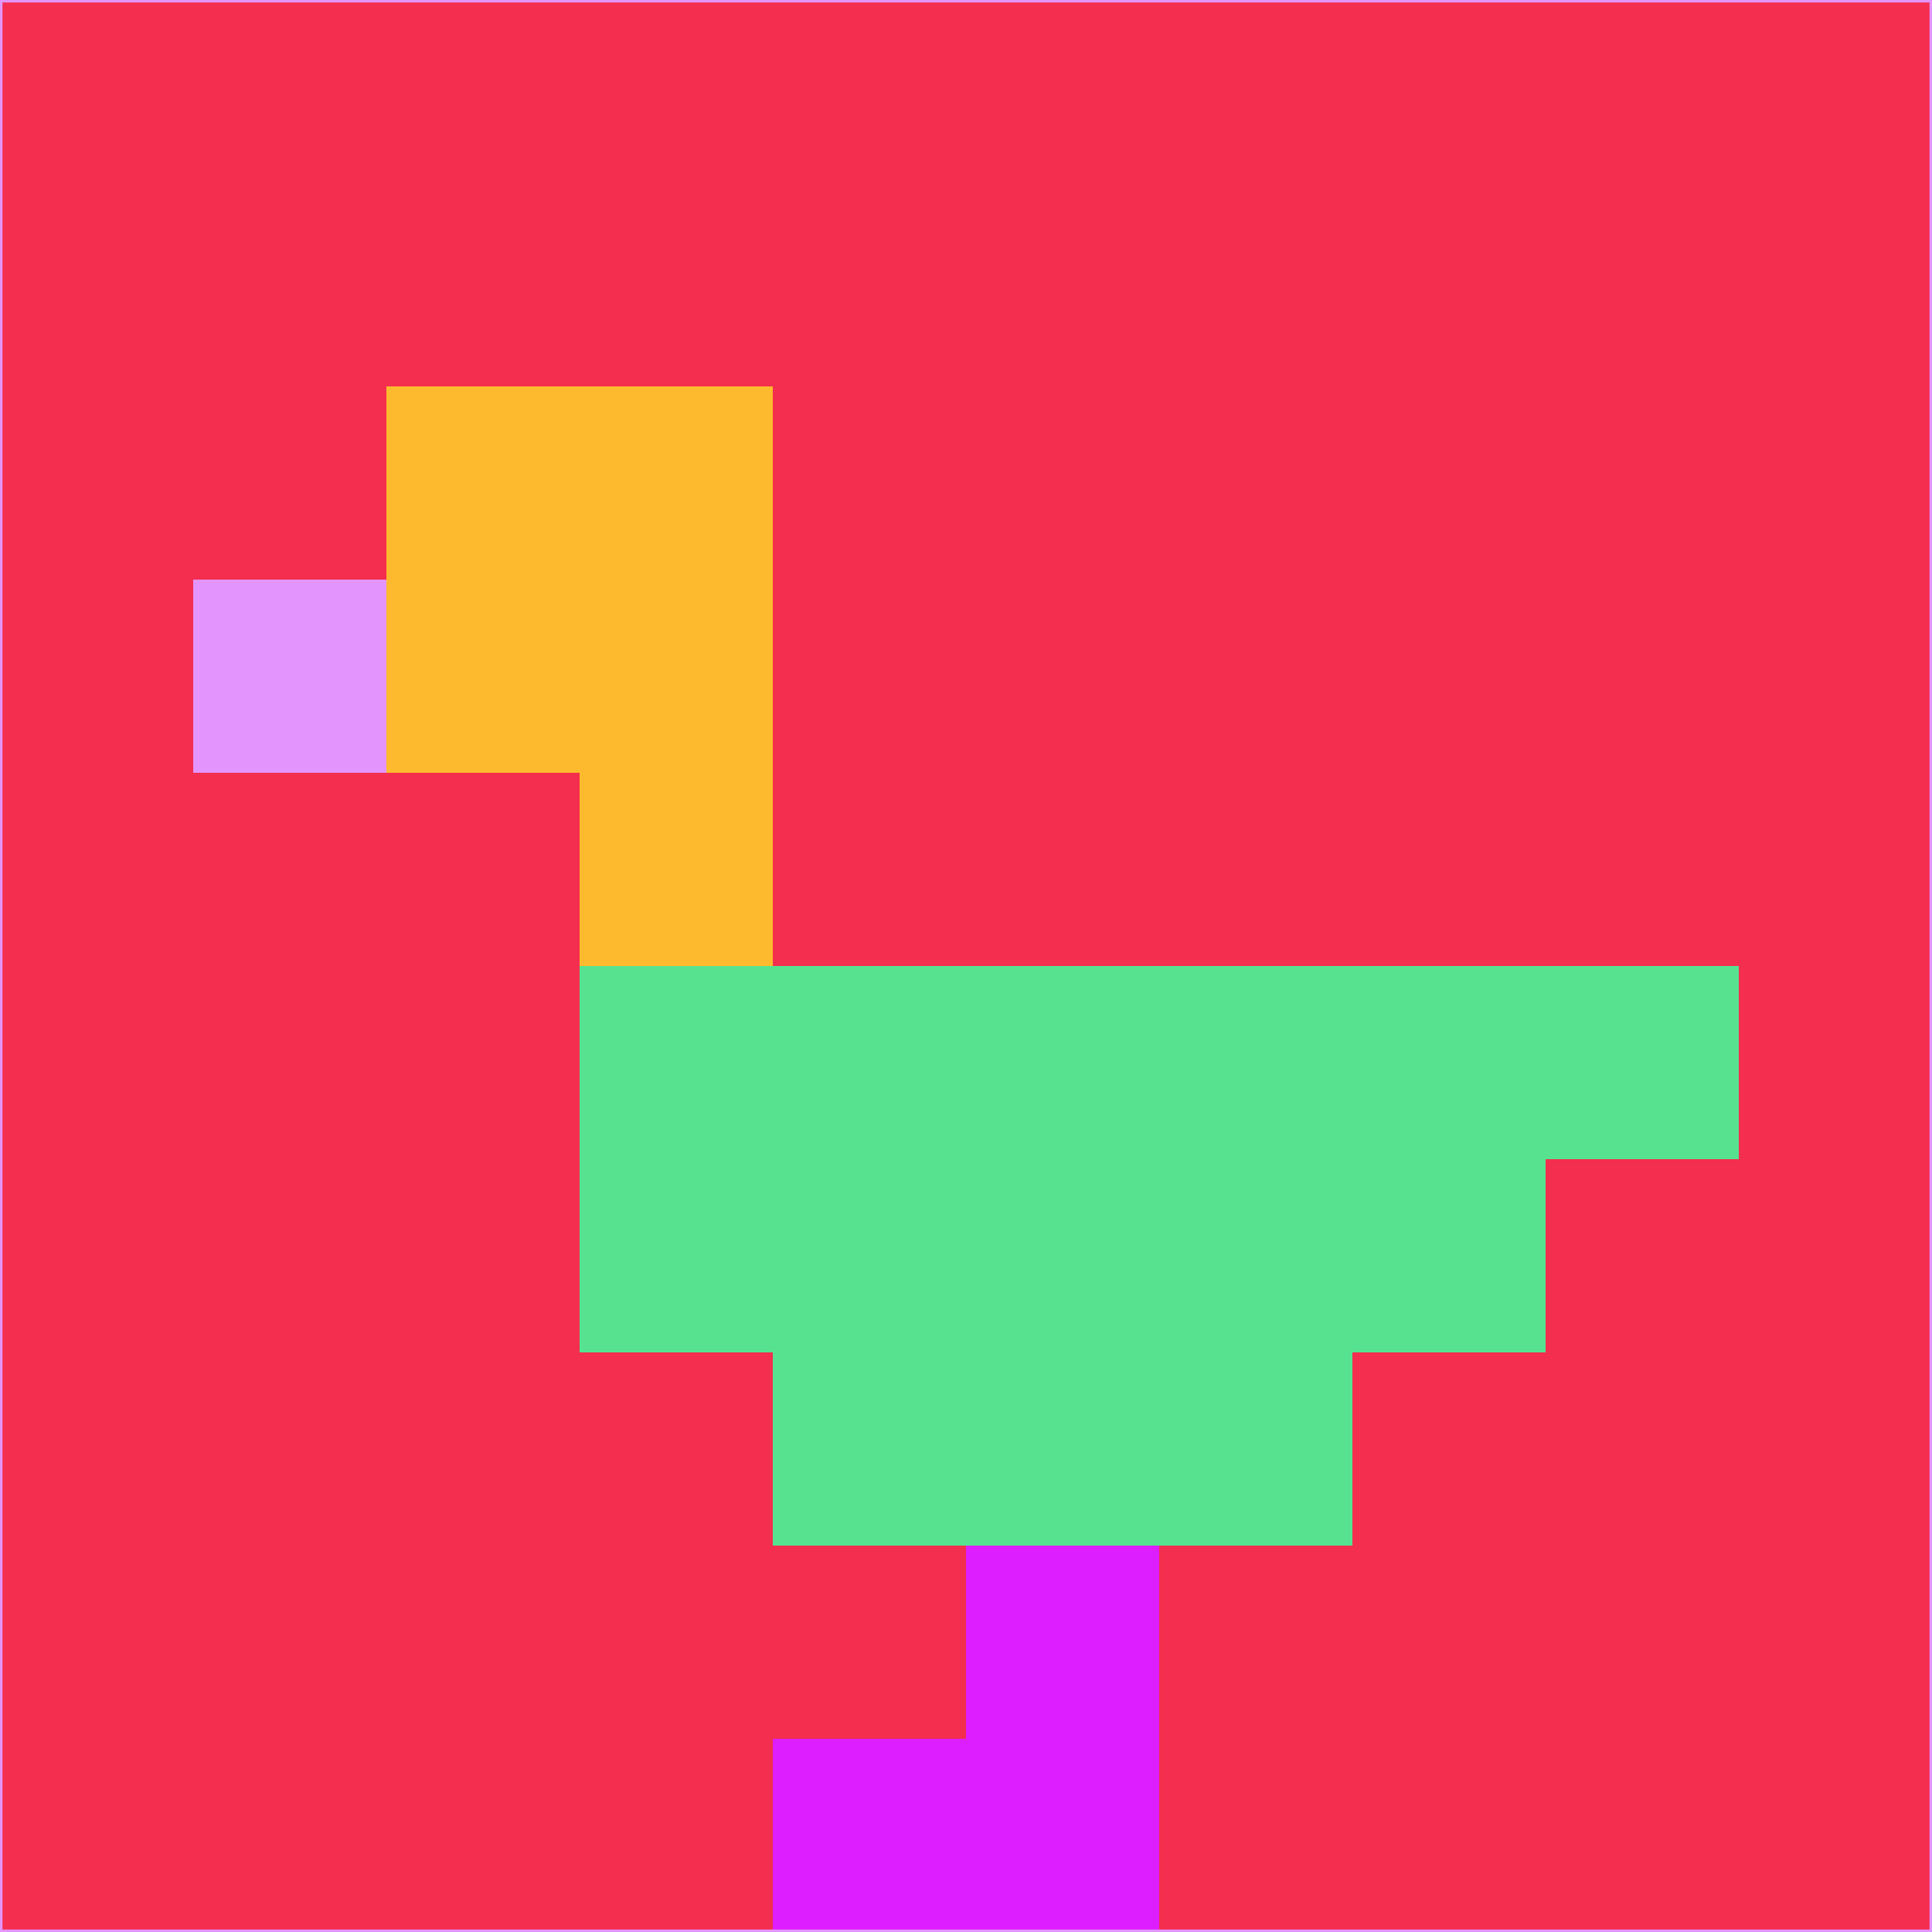 <svg xmlns="http://www.w3.org/2000/svg" version="1.1" width="785" height="785">
  <title>'goose-pfp-694263' by Dmitri Cherniak (Cyberpunk Edition)</title>
  <desc>
    seed=116732
    backgroundColor=#f32e4e
    padding=20
    innerPadding=0
    timeout=500
    dimension=1
    border=false
    Save=function(){return n.handleSave()}
    frame=12

    Rendered at 2024-09-15T22:37:00.417Z
    Generated in 1ms
    Modified for Cyberpunk theme with new color scheme
  </desc>
  <defs/>
  <rect width="100%" height="100%" fill="#f32e4e"/>
  <g>
    <g id="0-0">
      <rect x="0" y="0" height="785" width="785" fill="#f32e4e"/>
      <g>
        <!-- Neon blue -->
        <rect id="0-0-2-2-2-2" x="157" y="157" width="157" height="157" fill="#feba2e"/>
        <rect id="0-0-3-2-1-4" x="235.5" y="157" width="78.5" height="314" fill="#feba2e"/>
        <!-- Electric purple -->
        <rect id="0-0-4-5-5-1" x="314" y="392.5" width="392.5" height="78.5" fill="#57e290"/>
        <rect id="0-0-3-5-5-2" x="235.5" y="392.5" width="392.5" height="157" fill="#57e290"/>
        <rect id="0-0-4-5-3-3" x="314" y="392.5" width="235.5" height="235.5" fill="#57e290"/>
        <!-- Neon pink -->
        <rect id="0-0-1-3-1-1" x="78.5" y="235.5" width="78.5" height="78.5" fill="#e495fd"/>
        <!-- Cyber yellow -->
        <rect id="0-0-5-8-1-2" x="392.5" y="628" width="78.5" height="157" fill="#dd1eff"/>
        <rect id="0-0-4-9-2-1" x="314" y="706.5" width="157" height="78.5" fill="#dd1eff"/>
      </g>
      <rect x="0" y="0" stroke="#e495fd" stroke-width="2" height="785" width="785" fill="none"/>
    </g>
  </g>
  <script xmlns=""/>
</svg>